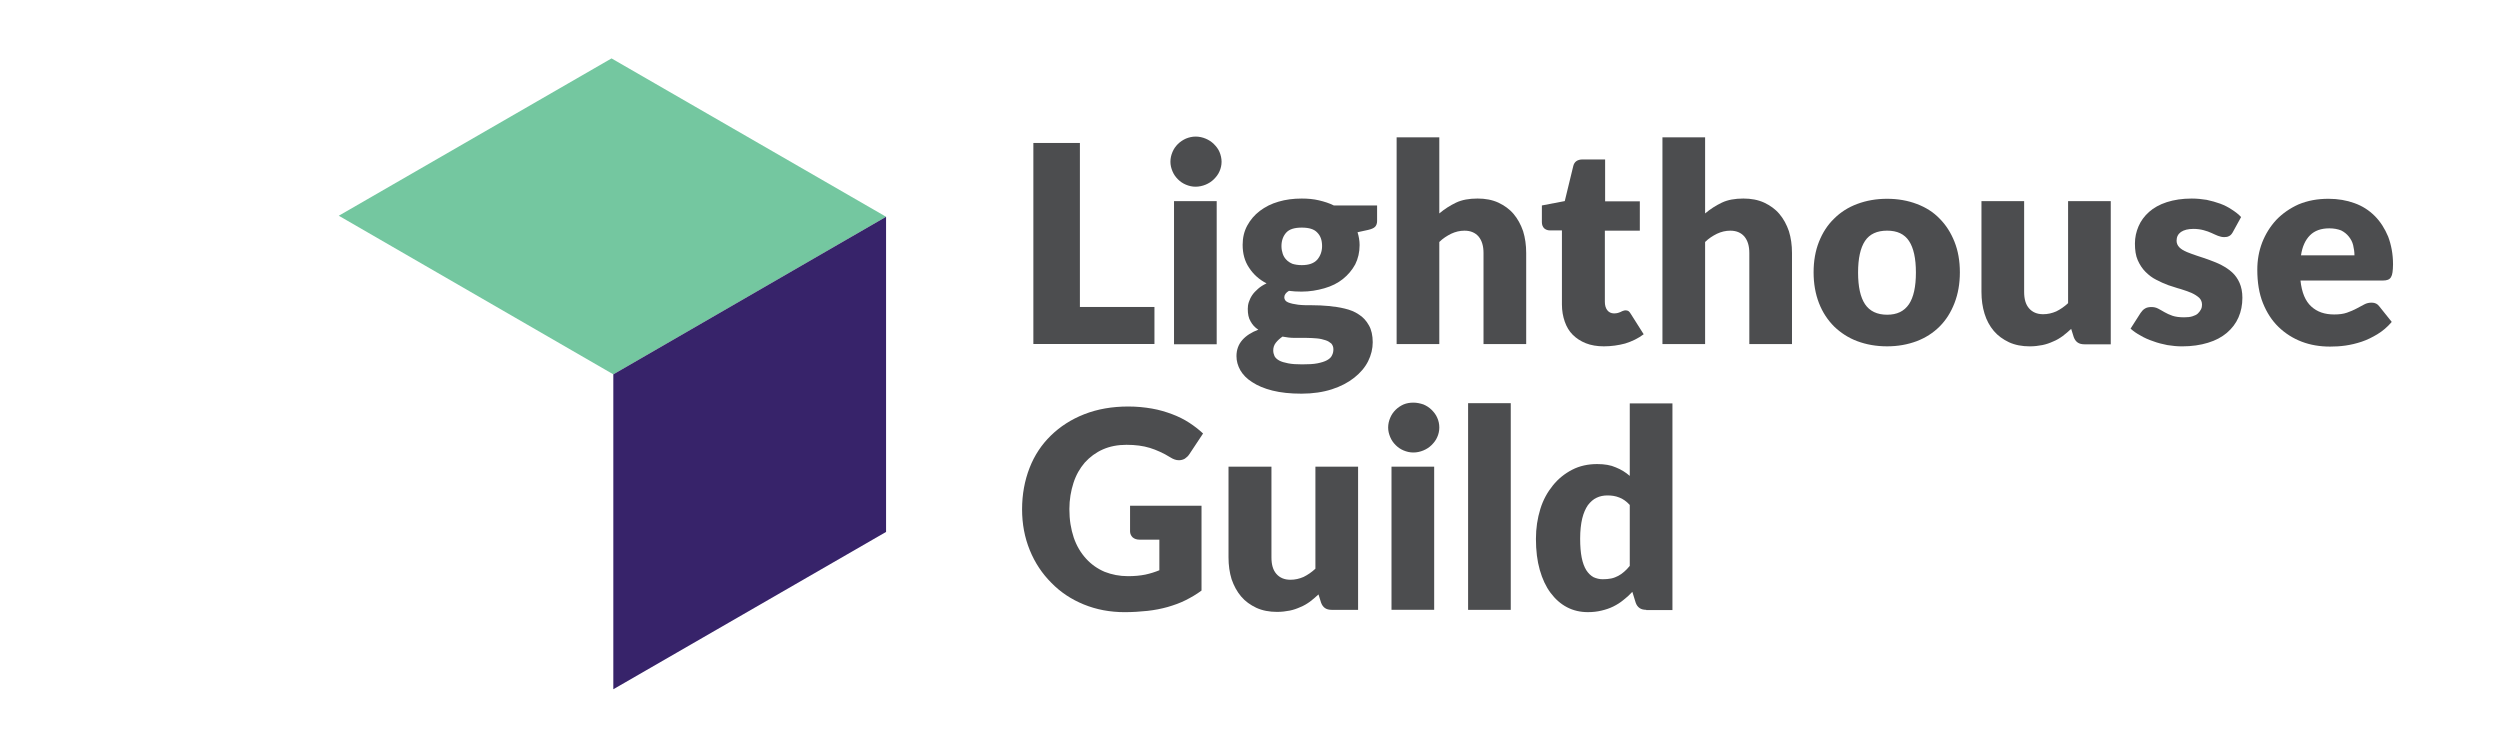 <svg width="214" height="64" viewBox="0 0 214 64" fill="none" xmlns="http://www.w3.org/2000/svg">
<path d="M92.439 26.277H98.821V29.446H88.456V12.238H92.439V26.277Z" fill="#4C4D4F"/>
<path d="M104.567 13.848C104.567 14.134 104.501 14.42 104.391 14.662C104.281 14.926 104.105 15.146 103.907 15.344C103.709 15.542 103.467 15.696 103.203 15.806C102.939 15.916 102.63 15.982 102.344 15.982C102.036 15.982 101.772 15.916 101.508 15.806C101.244 15.696 101.024 15.542 100.826 15.344C100.628 15.146 100.474 14.926 100.364 14.662C100.254 14.398 100.188 14.134 100.188 13.848C100.188 13.54 100.254 13.276 100.364 13.012C100.474 12.748 100.628 12.528 100.826 12.33C101.024 12.132 101.266 11.977 101.508 11.867C101.772 11.757 102.058 11.691 102.344 11.691C102.652 11.691 102.939 11.757 103.203 11.867C103.467 11.977 103.709 12.132 103.907 12.33C104.105 12.528 104.281 12.748 104.391 13.012C104.501 13.276 104.567 13.562 104.567 13.848ZM104.149 29.471H100.496V17.215H104.149V29.471Z" fill="#4C4D4F"/>
<path d="M111.431 16.996C111.959 16.996 112.444 17.04 112.906 17.15C113.368 17.26 113.786 17.392 114.182 17.59H117.879V18.933C117.879 19.131 117.813 19.307 117.703 19.417C117.593 19.527 117.395 19.615 117.109 19.681L116.206 19.879C116.316 20.231 116.382 20.605 116.382 20.979C116.382 21.595 116.25 22.145 116.008 22.629C115.744 23.113 115.392 23.532 114.952 23.884C114.512 24.236 113.984 24.5 113.368 24.676C112.752 24.852 112.113 24.962 111.409 24.962C111.013 24.962 110.661 24.94 110.331 24.896C110.067 25.05 109.935 25.248 109.935 25.446C109.935 25.644 110.045 25.798 110.265 25.886C110.485 25.974 110.771 26.04 111.123 26.084C111.475 26.128 111.893 26.128 112.333 26.128C112.796 26.128 113.258 26.15 113.72 26.194C114.182 26.238 114.666 26.304 115.106 26.414C115.568 26.524 115.964 26.678 116.316 26.92C116.668 27.14 116.955 27.448 117.175 27.845C117.395 28.219 117.505 28.725 117.505 29.297C117.505 29.847 117.373 30.397 117.109 30.925C116.844 31.453 116.448 31.915 115.92 32.334C115.392 32.752 114.754 33.082 114.006 33.324C113.258 33.566 112.377 33.698 111.409 33.698C110.441 33.698 109.627 33.61 108.923 33.434C108.219 33.258 107.646 33.016 107.184 32.708C106.722 32.422 106.392 32.069 106.172 31.695C105.952 31.299 105.842 30.903 105.842 30.485C105.842 29.935 106.018 29.473 106.348 29.099C106.678 28.725 107.14 28.439 107.712 28.219C107.426 28.043 107.206 27.8 107.052 27.514C106.876 27.228 106.81 26.876 106.81 26.436C106.81 26.26 106.832 26.062 106.898 25.864C106.964 25.666 107.052 25.468 107.184 25.27C107.316 25.072 107.492 24.896 107.69 24.72C107.888 24.544 108.131 24.39 108.417 24.258C107.778 23.928 107.272 23.465 106.92 22.915C106.546 22.365 106.37 21.705 106.37 20.957C106.37 20.341 106.502 19.791 106.766 19.307C107.03 18.823 107.382 18.404 107.844 18.052C108.307 17.7 108.835 17.436 109.451 17.26C110.045 17.084 110.705 16.996 111.431 16.996ZM114.138 29.891C114.138 29.693 114.072 29.539 113.962 29.407C113.83 29.297 113.676 29.187 113.456 29.121C113.258 29.055 112.994 28.989 112.73 28.967C112.444 28.945 112.157 28.923 111.827 28.923H110.815C110.463 28.923 110.133 28.879 109.781 28.813C109.561 28.967 109.363 29.143 109.209 29.341C109.055 29.539 108.989 29.759 108.989 30.001C108.989 30.177 109.033 30.331 109.099 30.485C109.165 30.617 109.297 30.749 109.495 30.859C109.693 30.969 109.935 31.035 110.265 31.101C110.595 31.167 110.991 31.189 111.475 31.189C112.003 31.189 112.444 31.167 112.774 31.101C113.104 31.035 113.39 30.947 113.588 30.837C113.786 30.727 113.94 30.595 114.006 30.441C114.116 30.243 114.138 30.067 114.138 29.891ZM111.431 22.695C112.047 22.695 112.466 22.541 112.752 22.233C113.016 21.925 113.17 21.529 113.17 21.067C113.17 20.561 113.038 20.187 112.752 19.901C112.488 19.615 112.047 19.483 111.431 19.483C110.815 19.483 110.375 19.615 110.111 19.901C109.847 20.187 109.693 20.583 109.693 21.067C109.693 21.309 109.737 21.529 109.803 21.727C109.869 21.925 109.979 22.101 110.111 22.233C110.243 22.387 110.441 22.497 110.639 22.585C110.859 22.651 111.123 22.695 111.431 22.695Z" fill="#4C4D4F"/>
<path d="M119.551 29.45V11.758H123.204V18.271C123.644 17.897 124.128 17.589 124.634 17.347C125.141 17.105 125.757 16.995 126.483 16.995C127.143 16.995 127.737 17.105 128.265 17.347C128.771 17.589 129.211 17.897 129.564 18.315C129.916 18.733 130.18 19.218 130.378 19.79C130.554 20.362 130.642 20.978 130.642 21.66V29.45H126.989V21.66C126.989 21.066 126.857 20.604 126.571 20.252C126.285 19.922 125.889 19.746 125.361 19.746C124.965 19.746 124.59 19.834 124.216 20.01C123.864 20.186 123.512 20.406 123.204 20.714V29.45H119.551Z" fill="#4C4D4F"/>
<path d="M137.288 29.646C136.716 29.646 136.188 29.558 135.748 29.382C135.308 29.206 134.934 28.964 134.626 28.656C134.318 28.348 134.098 27.974 133.944 27.534C133.79 27.093 133.701 26.609 133.701 26.059V19.722H132.667C132.469 19.722 132.315 19.656 132.183 19.546C132.051 19.414 131.985 19.238 131.985 19.018V17.587L133.944 17.213L134.67 14.221C134.758 13.847 135.022 13.648 135.484 13.648H137.398V17.235H140.369V19.744H137.376V25.839C137.376 26.125 137.442 26.367 137.574 26.543C137.706 26.719 137.904 26.829 138.168 26.829C138.301 26.829 138.411 26.807 138.499 26.785C138.587 26.763 138.675 26.719 138.741 26.697C138.807 26.653 138.873 26.631 138.939 26.609C139.005 26.587 139.071 26.565 139.137 26.565C139.247 26.565 139.335 26.587 139.401 26.631C139.467 26.675 139.533 26.763 139.599 26.873L140.699 28.612C140.237 28.964 139.687 29.228 139.115 29.404C138.543 29.558 137.926 29.646 137.288 29.646Z" fill="#4C4D4F"/>
<path d="M142.305 29.45V11.758H145.957V18.271C146.397 17.897 146.882 17.589 147.388 17.347C147.894 17.105 148.51 16.995 149.236 16.995C149.896 16.995 150.49 17.105 151.018 17.347C151.525 17.589 151.965 17.897 152.317 18.315C152.669 18.733 152.933 19.218 153.131 19.79C153.307 20.362 153.395 20.978 153.395 21.66V29.45H149.742V21.66C149.742 21.066 149.61 20.604 149.324 20.252C149.038 19.922 148.642 19.746 148.114 19.746C147.718 19.746 147.344 19.834 146.97 20.01C146.618 20.186 146.265 20.406 145.957 20.714V29.45H142.305Z" fill="#4C4D4F"/>
<path d="M161.538 17.016C162.462 17.016 163.32 17.17 164.068 17.456C164.838 17.742 165.499 18.16 166.027 18.71C166.577 19.26 166.995 19.92 167.303 20.69C167.611 21.461 167.765 22.341 167.765 23.309C167.765 24.277 167.611 25.157 167.303 25.95C166.995 26.742 166.577 27.402 166.027 27.952C165.477 28.502 164.816 28.92 164.068 29.206C163.298 29.492 162.462 29.646 161.538 29.646C160.591 29.646 159.755 29.492 158.985 29.206C158.215 28.92 157.555 28.48 157.005 27.952C156.455 27.402 156.014 26.742 155.706 25.95C155.398 25.157 155.244 24.277 155.244 23.309C155.244 22.341 155.398 21.461 155.706 20.69C156.014 19.92 156.433 19.26 157.005 18.71C157.555 18.16 158.215 17.742 158.985 17.456C159.755 17.17 160.591 17.016 161.538 17.016ZM161.538 26.94C162.374 26.94 162.99 26.654 163.408 26.038C163.804 25.444 164.002 24.541 164.002 23.331C164.002 22.121 163.804 21.219 163.408 20.624C163.012 20.03 162.396 19.744 161.538 19.744C160.679 19.744 160.041 20.03 159.645 20.624C159.249 21.219 159.051 22.121 159.051 23.331C159.051 24.541 159.249 25.444 159.645 26.038C160.041 26.632 160.679 26.94 161.538 26.94Z" fill="#4C4D4F"/>
<path d="M173.266 17.215V24.983C173.266 25.599 173.398 26.061 173.684 26.391C173.97 26.721 174.366 26.897 174.894 26.897C175.29 26.897 175.664 26.809 176.016 26.655C176.368 26.479 176.698 26.259 177.028 25.951V17.215H180.681V29.472H178.415C177.953 29.472 177.667 29.273 177.512 28.855L177.292 28.151C177.05 28.371 176.808 28.591 176.566 28.767C176.324 28.943 176.038 29.119 175.752 29.23C175.466 29.361 175.158 29.472 174.828 29.538C174.498 29.604 174.124 29.648 173.75 29.648C173.09 29.648 172.495 29.538 171.967 29.296C171.461 29.053 171.021 28.745 170.669 28.327C170.317 27.909 170.053 27.425 169.877 26.853C169.701 26.281 169.613 25.665 169.613 24.983V17.215H173.266Z" fill="#4C4D4F"/>
<path d="M191.112 19.901C191.024 20.055 190.914 20.165 190.804 20.209C190.694 20.275 190.562 20.297 190.386 20.297C190.21 20.297 190.034 20.253 189.858 20.187C189.682 20.121 189.506 20.033 189.308 19.945C189.11 19.857 188.89 19.769 188.625 19.703C188.383 19.637 188.075 19.593 187.767 19.593C187.305 19.593 186.953 19.681 186.689 19.857C186.447 20.033 186.315 20.275 186.315 20.605C186.315 20.825 186.403 21.023 186.557 21.177C186.711 21.331 186.931 21.463 187.195 21.573C187.459 21.683 187.767 21.793 188.097 21.903C188.427 22.013 188.78 22.123 189.132 22.255C189.484 22.387 189.836 22.519 190.166 22.695C190.496 22.871 190.804 23.069 191.068 23.311C191.332 23.553 191.552 23.862 191.706 24.214C191.86 24.566 191.948 24.984 191.948 25.49C191.948 26.106 191.838 26.656 191.618 27.162C191.398 27.669 191.068 28.109 190.628 28.483C190.188 28.857 189.66 29.143 189 29.341C188.361 29.539 187.613 29.649 186.777 29.649C186.359 29.649 185.941 29.605 185.523 29.539C185.105 29.451 184.709 29.363 184.313 29.209C183.916 29.077 183.564 28.923 183.234 28.725C182.904 28.549 182.618 28.351 182.376 28.131L183.234 26.788C183.344 26.634 183.454 26.502 183.608 26.414C183.74 26.326 183.938 26.282 184.158 26.282C184.379 26.282 184.555 26.326 184.731 26.414C184.907 26.502 185.083 26.612 185.281 26.722C185.479 26.832 185.699 26.942 185.963 27.03C186.227 27.118 186.557 27.162 186.953 27.162C187.239 27.162 187.481 27.14 187.679 27.074C187.877 27.008 188.031 26.942 188.141 26.832C188.251 26.722 188.339 26.612 188.405 26.48C188.471 26.348 188.493 26.216 188.493 26.084C188.493 25.842 188.405 25.644 188.251 25.49C188.075 25.336 187.877 25.204 187.591 25.072C187.327 24.962 187.019 24.852 186.667 24.742C186.315 24.654 185.985 24.522 185.611 24.412C185.259 24.28 184.907 24.126 184.577 23.95C184.225 23.774 183.938 23.553 183.652 23.267C183.388 23.003 183.168 22.673 182.992 22.277C182.816 21.881 182.75 21.397 182.75 20.847C182.75 20.319 182.86 19.835 183.058 19.373C183.256 18.91 183.564 18.492 183.96 18.14C184.357 17.788 184.863 17.502 185.479 17.304C186.095 17.106 186.799 16.996 187.613 16.996C188.053 16.996 188.471 17.04 188.89 17.106C189.308 17.194 189.682 17.304 190.056 17.436C190.408 17.568 190.76 17.744 191.046 17.942C191.354 18.14 191.618 18.338 191.838 18.58L191.112 19.901Z" fill="#4C4D4F"/>
<path d="M199.32 17.016C200.134 17.016 200.882 17.148 201.542 17.39C202.225 17.632 202.797 18.006 203.281 18.49C203.765 18.974 204.139 19.568 204.425 20.25C204.689 20.954 204.843 21.747 204.843 22.627C204.843 22.913 204.821 23.133 204.799 23.309C204.777 23.485 204.733 23.617 204.667 23.727C204.601 23.837 204.513 23.903 204.403 23.947C204.293 23.991 204.161 24.013 203.985 24.013H196.921C197.031 25.047 197.339 25.774 197.846 26.236C198.352 26.698 198.99 26.918 199.804 26.918C200.222 26.918 200.596 26.874 200.904 26.764C201.212 26.654 201.476 26.544 201.718 26.412C201.96 26.28 202.181 26.17 202.379 26.06C202.577 25.95 202.797 25.906 203.017 25.906C203.303 25.906 203.523 26.016 203.677 26.236L204.733 27.556C204.359 27.996 203.941 28.348 203.501 28.612C203.061 28.876 202.621 29.096 202.159 29.25C201.696 29.404 201.234 29.514 200.772 29.58C200.31 29.646 199.87 29.668 199.452 29.668C198.594 29.668 197.78 29.536 197.031 29.25C196.283 28.964 195.623 28.546 195.051 27.996C194.479 27.446 194.039 26.764 193.709 25.95C193.379 25.135 193.225 24.167 193.225 23.089C193.225 22.275 193.357 21.505 193.643 20.756C193.929 20.03 194.325 19.392 194.853 18.82C195.381 18.27 196.019 17.83 196.745 17.5C197.538 17.17 198.374 17.016 199.32 17.016ZM199.386 19.546C198.682 19.546 198.132 19.744 197.736 20.14C197.339 20.536 197.075 21.108 196.965 21.857H201.542C201.542 21.571 201.498 21.285 201.432 20.998C201.366 20.712 201.234 20.47 201.058 20.25C200.882 20.03 200.662 19.854 200.398 19.722C200.112 19.612 199.782 19.546 199.386 19.546Z" fill="#4C4D4F"/>
<path d="M96.556 49.32C97.107 49.32 97.591 49.276 98.031 49.188C98.449 49.1 98.867 48.968 99.241 48.814V46.195H97.547C97.305 46.195 97.107 46.129 96.953 45.997C96.821 45.865 96.733 45.689 96.733 45.491V43.291H102.85V50.552C102.41 50.882 101.948 51.147 101.464 51.389C100.979 51.631 100.473 51.807 99.945 51.961C99.395 52.115 98.823 52.225 98.229 52.291C97.613 52.357 96.953 52.401 96.27 52.401C95.016 52.401 93.85 52.181 92.772 51.741C91.693 51.3 90.769 50.684 89.999 49.892C89.207 49.1 88.591 48.176 88.151 47.098C87.71 46.019 87.49 44.853 87.49 43.599C87.49 42.322 87.71 41.134 88.129 40.056C88.547 38.978 89.163 38.054 89.955 37.283C90.747 36.513 91.693 35.897 92.816 35.457C93.938 35.017 95.192 34.797 96.579 34.797C97.305 34.797 97.965 34.863 98.603 34.973C99.241 35.083 99.813 35.259 100.341 35.457C100.869 35.655 101.354 35.897 101.794 36.183C102.234 36.469 102.63 36.777 102.982 37.107L101.816 38.868C101.706 39.044 101.574 39.154 101.42 39.264C101.266 39.352 101.089 39.396 100.913 39.396C100.671 39.396 100.429 39.308 100.187 39.154C99.879 38.956 99.571 38.802 99.285 38.67C98.999 38.538 98.713 38.428 98.427 38.34C98.141 38.252 97.833 38.186 97.503 38.142C97.173 38.098 96.821 38.076 96.424 38.076C95.676 38.076 94.994 38.208 94.4 38.472C93.806 38.736 93.3 39.11 92.86 39.594C92.442 40.078 92.112 40.65 91.891 41.332C91.671 42.014 91.539 42.763 91.539 43.577C91.539 44.501 91.671 45.293 91.913 46.019C92.156 46.724 92.508 47.318 92.97 47.824C93.41 48.308 93.938 48.682 94.554 48.946C95.17 49.188 95.83 49.32 96.556 49.32Z" fill="#4C4D4F"/>
<path d="M108.836 39.945V47.713C108.836 48.329 108.968 48.791 109.254 49.121C109.54 49.451 109.937 49.627 110.465 49.627C110.861 49.627 111.235 49.539 111.587 49.385C111.939 49.209 112.269 48.989 112.599 48.681V39.945H116.252V52.202H113.985C113.523 52.202 113.237 52.004 113.083 51.586L112.863 50.882C112.621 51.102 112.379 51.322 112.137 51.498C111.895 51.674 111.609 51.85 111.323 51.96C111.037 52.092 110.729 52.202 110.399 52.268C110.069 52.334 109.694 52.378 109.32 52.378C108.66 52.378 108.066 52.268 107.538 52.026C107.032 51.784 106.592 51.476 106.24 51.058C105.888 50.64 105.624 50.156 105.425 49.584C105.249 49.011 105.161 48.395 105.161 47.713V39.945H108.836Z" fill="#4C4D4F"/>
<path d="M123.205 36.599C123.205 36.885 123.139 37.171 123.029 37.413C122.919 37.678 122.743 37.898 122.545 38.096C122.347 38.294 122.105 38.448 121.841 38.558C121.577 38.668 121.291 38.734 120.983 38.734C120.675 38.734 120.411 38.668 120.147 38.558C119.882 38.448 119.662 38.294 119.464 38.096C119.266 37.898 119.112 37.678 119.002 37.413C118.892 37.149 118.826 36.885 118.826 36.599C118.826 36.291 118.892 36.027 119.002 35.763C119.112 35.499 119.266 35.279 119.464 35.081C119.662 34.883 119.904 34.729 120.147 34.619C120.411 34.509 120.697 34.465 120.983 34.465C121.291 34.465 121.577 34.531 121.841 34.619C122.105 34.729 122.347 34.883 122.545 35.081C122.743 35.279 122.919 35.499 123.029 35.763C123.139 36.005 123.205 36.291 123.205 36.599ZM122.765 52.201H119.112V39.944H122.765V52.201Z" fill="#4C4D4F"/>
<path d="M129.321 34.512H125.669V52.204H129.321V34.512Z" fill="#4C4D4F"/>
<path d="M140.916 52.201C140.696 52.201 140.498 52.157 140.344 52.047C140.19 51.937 140.08 51.783 140.014 51.585L139.728 50.661C139.486 50.925 139.222 51.167 138.958 51.365C138.694 51.585 138.408 51.761 138.1 51.915C137.791 52.069 137.461 52.179 137.087 52.267C136.735 52.355 136.339 52.399 135.921 52.399C135.283 52.399 134.689 52.267 134.139 51.981C133.589 51.695 133.126 51.277 132.73 50.749C132.334 50.221 132.026 49.561 131.806 48.79C131.586 48.02 131.476 47.14 131.476 46.128C131.476 45.204 131.608 44.367 131.85 43.575C132.092 42.783 132.466 42.123 132.928 41.551C133.39 40.979 133.941 40.539 134.579 40.209C135.217 39.878 135.943 39.724 136.713 39.724C137.351 39.724 137.879 39.812 138.32 40.011C138.76 40.187 139.156 40.429 139.508 40.737V34.531H143.161V52.223H140.916V52.201ZM137.197 49.583C137.461 49.583 137.703 49.561 137.924 49.517C138.144 49.473 138.342 49.385 138.518 49.297C138.694 49.209 138.87 49.077 139.024 48.944C139.178 48.812 139.354 48.636 139.508 48.438V43.223C139.222 42.915 138.914 42.695 138.606 42.585C138.276 42.453 137.946 42.409 137.593 42.409C137.263 42.409 136.933 42.475 136.669 42.607C136.383 42.739 136.141 42.959 135.921 43.245C135.723 43.531 135.547 43.927 135.437 44.389C135.327 44.852 135.261 45.424 135.261 46.106C135.261 46.744 135.305 47.294 135.393 47.734C135.481 48.174 135.613 48.526 135.789 48.812C135.965 49.077 136.163 49.275 136.405 49.407C136.647 49.517 136.911 49.583 137.197 49.583Z" fill="#4C4D4F"/>
<path d="M52.501 32.044L29 18.467L52.347 5L75.848 18.555L52.501 32.044Z" fill="#74C7A0"/>
<path d="M52.5 32.044V59L75.847 45.533V18.555L52.5 32.044Z" fill="#37236A"/>
</svg>
